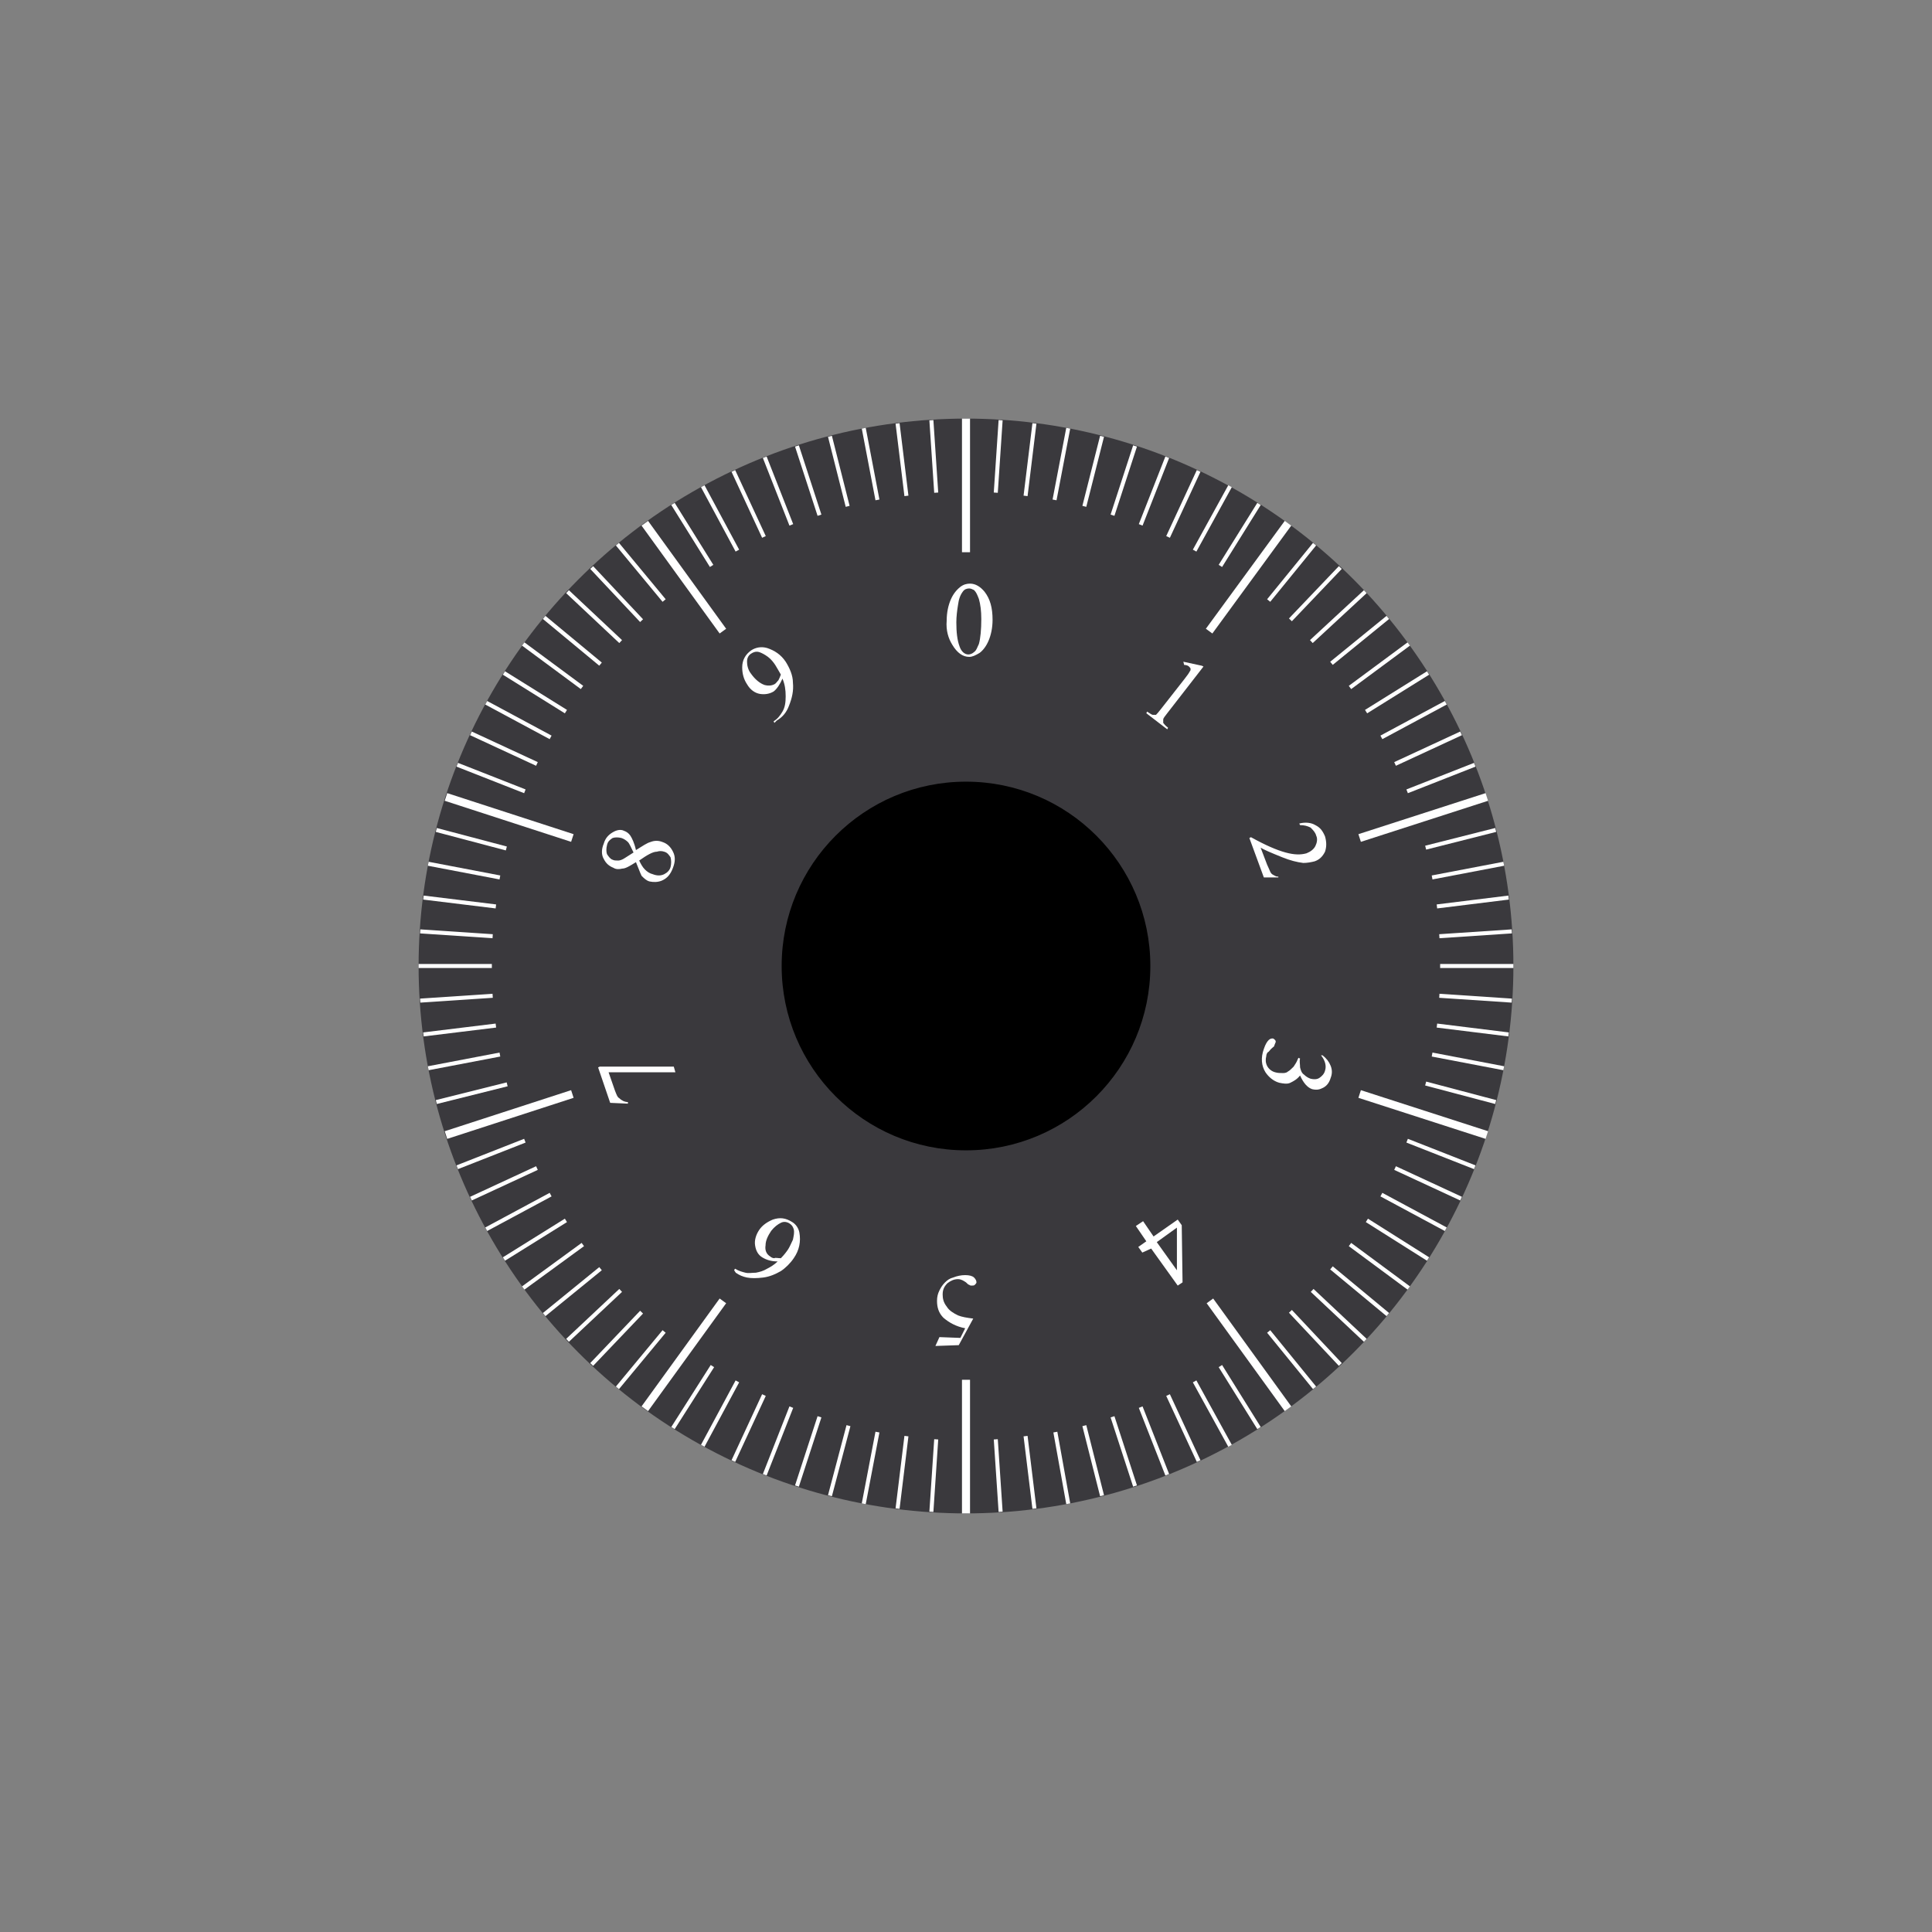<?xml version="1.0" encoding="utf-8"?>
<!-- Generator: Adobe Illustrator 26.5.0, SVG Export Plug-In . SVG Version: 6.00 Build 0)  -->
<svg version="1.1" id="图层_1" xmlns="http://www.w3.org/2000/svg" xmlns:xlink="http://www.w3.org/1999/xlink" x="0px" y="0px"
	 viewBox="0 0 240 240" style="enable-background:new 0 0 240 240;" xml:space="preserve">
<rect x="0" y="0" width="240" height="240" fill="#808080" stroke="none"/>
<style type="text/css">
	.st0{fill:#3A393D;}
	.st1{fill:none;stroke:#FFFFFF;stroke-miterlimit:10;}
	.st2{fill:none;stroke:#FFFFFF;stroke-width:0.5;stroke-miterlimit:10;}
	.st3{fill:none;}
	.st4{fill:#FFFFFF;}
	.st5{stroke:#000000;stroke-miterlimit:10;}
</style>
<g id="图层_2_00000119835537440343857750000016990640158700116370_">
	<circle class="st0" cx="120" cy="120" r="68"/>
	<line class="st1" x1="120" y1="52" x2="120" y2="68.6"/>
	<line class="st1" x1="80.1" y1="65" x2="89.8" y2="78.4"/>
	<line class="st1" x1="55.4" y1="99" x2="71.1" y2="104.1"/>
	<line class="st1" x1="55.4" y1="141" x2="71.1" y2="135.9"/>
	<line class="st1" x1="80.1" y1="175" x2="89.8" y2="161.6"/>
	<line class="st1" x1="120" y1="188" x2="120" y2="171.4"/>
	<line class="st1" x1="160" y1="175" x2="150.3" y2="161.6"/>
	<line class="st1" x1="184.7" y1="141" x2="168.9" y2="135.9"/>
	<line class="st1" x1="184.7" y1="99" x2="168.9" y2="104.1"/>
	<line class="st1" x1="160" y1="65" x2="150.2" y2="78.4"/>
	<line class="st2" x1="156.4" y1="62.6" x2="151.6" y2="70.3"/>
	<line class="st2" x1="152.8" y1="60.4" x2="148.4" y2="68.4"/>
	<line class="st2" x1="148.9" y1="58.5" x2="145.1" y2="66.7"/>
	<line class="st2" x1="145" y1="56.8" x2="141.7" y2="65.2"/>
	<line class="st2" x1="141" y1="55.4" x2="138.2" y2="64"/>
	<line class="st2" x1="136.9" y1="54.2" x2="134.7" y2="62.9"/>
	<line class="st2" x1="132.7" y1="53.2" x2="131" y2="62.1"/>
	<line class="st2" x1="128.5" y1="52.6" x2="127.4" y2="61.6"/>
	<line class="st2" x1="124.3" y1="52.2" x2="123.7" y2="61.2"/>
	<line class="st2" x1="115.7" y1="52.2" x2="116.3" y2="61.2"/>
	<line class="st2" x1="111.5" y1="52.6" x2="112.6" y2="61.6"/>
	<line class="st2" x1="107.3" y1="53.2" x2="109" y2="62.1"/>
	<line class="st2" x1="103.1" y1="54.2" x2="105.3" y2="62.9"/>
	<line class="st2" x1="99" y1="55.4" x2="101.8" y2="64"/>
	<line class="st2" x1="95" y1="56.8" x2="98.3" y2="65.2"/>
	<line class="st2" x1="91.1" y1="58.5" x2="94.9" y2="66.7"/>
	<line class="st2" x1="87.3" y1="60.4" x2="91.6" y2="68.4"/>
	<line class="st2" x1="83.6" y1="62.6" x2="88.4" y2="70.3"/>
	<line class="st2" x1="76.7" y1="67.6" x2="82.5" y2="74.6"/>
	<line class="st2" x1="73.5" y1="70.5" x2="79.7" y2="77.1"/>
	<line class="st2" x1="70.5" y1="73.5" x2="77.1" y2="79.7"/>
	<line class="st2" x1="67.6" y1="76.7" x2="74.6" y2="82.5"/>
	<line class="st2" x1="65" y1="80" x2="72.3" y2="85.4"/>
	<line class="st2" x1="62.6" y1="83.6" x2="70.3" y2="88.4"/>
	<line class="st2" x1="60.4" y1="87.3" x2="68.4" y2="91.6"/>
	<line class="st2" x1="58.5" y1="91.1" x2="66.7" y2="94.9"/>
	<line class="st2" x1="56.8" y1="95" x2="65.2" y2="98.3"/>
	<line class="st2" x1="54.2" y1="103.1" x2="62.9" y2="105.4"/>
	<line class="st2" x1="53.2" y1="107.3" x2="62.1" y2="109"/>
	<line class="st2" x1="52.6" y1="111.5" x2="61.6" y2="112.6"/>
	<line class="st2" x1="52.2" y1="115.7" x2="61.2" y2="116.3"/>
	<line class="st2" x1="52" y1="120" x2="61.1" y2="120"/>
	<line class="st2" x1="52.2" y1="124.3" x2="61.2" y2="123.7"/>
	<line class="st2" x1="52.6" y1="128.5" x2="61.6" y2="127.4"/>
	<line class="st2" x1="53.2" y1="132.7" x2="62.1" y2="131"/>
	<line class="st2" x1="54.2" y1="136.9" x2="63" y2="134.7"/>
	<line class="st2" x1="56.8" y1="145" x2="65.2" y2="141.7"/>
	<line class="st2" x1="58.5" y1="148.9" x2="66.7" y2="145.1"/>
	<line class="st2" x1="60.4" y1="152.7" x2="68.4" y2="148.4"/>
	<line class="st2" x1="62.6" y1="156.4" x2="70.3" y2="151.6"/>
	<line class="st2" x1="65" y1="160" x2="72.4" y2="154.6"/>
	<line class="st2" x1="67.6" y1="163.3" x2="74.6" y2="157.6"/>
	<line class="st2" x1="70.5" y1="166.5" x2="77.1" y2="160.3"/>
	<line class="st2" x1="73.5" y1="169.5" x2="79.7" y2="163"/>
	<line class="st2" x1="76.7" y1="172.4" x2="82.5" y2="165.4"/>
	<line class="st2" x1="83.6" y1="177.4" x2="88.5" y2="169.7"/>
	<line class="st2" x1="87.3" y1="179.6" x2="91.6" y2="171.6"/>
	<line class="st2" x1="91.1" y1="181.5" x2="94.9" y2="173.3"/>
	<line class="st2" x1="95" y1="183.2" x2="98.3" y2="174.8"/>
	<line class="st2" x1="99" y1="184.6" x2="101.8" y2="176"/>
	<line class="st2" x1="103.1" y1="185.8" x2="105.4" y2="177.1"/>
	<line class="st2" x1="107.3" y1="186.8" x2="109" y2="177.9"/>
	<line class="st2" x1="111.5" y1="187.4" x2="112.6" y2="178.4"/>
	<line class="st2" x1="115.7" y1="187.8" x2="116.3" y2="178.8"/>
	<line class="st2" x1="124.3" y1="187.8" x2="123.7" y2="178.8"/>
	<line class="st2" x1="128.5" y1="187.4" x2="127.4" y2="178.4"/>
	<line class="st2" x1="132.7" y1="186.8" x2="131.1" y2="177.9"/>
	<line class="st2" x1="136.9" y1="185.8" x2="134.7" y2="177.1"/>
	<line class="st2" x1="141" y1="184.6" x2="138.2" y2="176"/>
	<line class="st2" x1="145" y1="183.2" x2="141.7" y2="174.8"/>
	<line class="st2" x1="148.9" y1="181.5" x2="145.1" y2="173.3"/>
	<line class="st2" x1="152.8" y1="179.6" x2="148.4" y2="171.6"/>
	<line class="st2" x1="156.4" y1="177.4" x2="151.6" y2="169.7"/>
	<line class="st2" x1="163.3" y1="172.4" x2="157.6" y2="165.4"/>
	<line class="st2" x1="166.5" y1="169.5" x2="160.3" y2="162.9"/>
	<line class="st2" x1="169.6" y1="166.5" x2="163" y2="160.3"/>
	<line class="st2" x1="172.4" y1="163.3" x2="165.4" y2="157.5"/>
	<line class="st2" x1="175" y1="160" x2="167.7" y2="154.6"/>
	<line class="st2" x1="177.4" y1="156.4" x2="169.8" y2="151.6"/>
	<line class="st2" x1="179.6" y1="152.7" x2="171.6" y2="148.4"/>
	<line class="st2" x1="181.5" y1="148.9" x2="173.3" y2="145.1"/>
	<line class="st2" x1="183.2" y1="145" x2="174.8" y2="141.7"/>
	<line class="st2" x1="185.8" y1="136.9" x2="177.1" y2="134.6"/>
	<line class="st2" x1="186.8" y1="132.7" x2="177.9" y2="131"/>
	<line class="st2" x1="187.4" y1="128.5" x2="178.5" y2="127.4"/>
	<line class="st2" x1="187.8" y1="124.3" x2="178.8" y2="123.7"/>
	<line class="st2" x1="188" y1="120" x2="178.9" y2="120"/>
	<line class="st2" x1="187.8" y1="115.7" x2="178.8" y2="116.3"/>
	<line class="st2" x1="187.4" y1="111.5" x2="178.5" y2="112.6"/>
	<line class="st2" x1="186.8" y1="107.3" x2="177.9" y2="109"/>
	<line class="st2" x1="185.8" y1="103.1" x2="177.1" y2="105.3"/>
	<line class="st2" x1="183.2" y1="95" x2="174.8" y2="98.3"/>
	<line class="st2" x1="181.5" y1="91.1" x2="173.3" y2="94.9"/>
	<line class="st2" x1="179.6" y1="87.3" x2="171.6" y2="91.6"/>
	<line class="st2" x1="177.4" y1="83.6" x2="169.7" y2="88.4"/>
	<line class="st2" x1="175" y1="80" x2="167.7" y2="85.4"/>
	<line class="st2" x1="172.4" y1="76.7" x2="165.4" y2="82.4"/>
	<line class="st2" x1="169.6" y1="73.5" x2="162.9" y2="79.7"/>
	<line class="st2" x1="166.5" y1="70.5" x2="160.3" y2="77"/>
	<line class="st2" x1="163.3" y1="67.6" x2="157.6" y2="74.6"/>
	<path id="SVGID_x5F_00000101098046959214959160000004180712758097551008_x5F_" class="st3" d="M159,120c0,21.5-17.5,39-39,39
		s-39-17.5-39-39s17.5-39,39-39S159,98.5,159,120z"/>
	<g>
		<path class="st4" d="M117.6,77.1c0-1,0.2-1.9,0.5-2.6s0.7-1.2,1.2-1.6c0.4-0.3,0.8-0.4,1.2-0.4c0.7,0,1.3,0.4,1.8,1
			c0.7,0.9,1,2,1,3.5c0,1-0.2,1.9-0.5,2.6s-0.7,1.2-1.1,1.5c-0.5,0.3-0.9,0.5-1.3,0.5c-0.8,0-1.5-0.5-2.1-1.5
			C117.8,79.3,117.5,78.3,117.6,77.1z M118.8,77.3c0,1.2,0.1,2.2,0.4,3c0.2,0.6,0.6,1,1.1,1c0.2,0,0.5-0.1,0.7-0.3
			c0.3-0.2,0.4-0.6,0.6-1c0.2-0.7,0.3-1.8,0.3-3.1c0-1-0.1-1.8-0.3-2.5c-0.2-0.5-0.3-0.8-0.6-1.1c-0.2-0.1-0.4-0.2-0.6-0.2
			c-0.3,0-0.6,0.1-0.8,0.4c-0.3,0.4-0.5,0.9-0.6,1.7C118.9,75.8,118.8,76.6,118.8,77.3z"/>
		<path class="st4" d="M147,82.2l2.3,0.5l0.2,0.1l-4.5,5.8c-0.3,0.4-0.5,0.6-0.5,0.8c0,0.1,0,0.2,0,0.4c0.1,0.1,0.2,0.3,0.6,0.6
			l-0.1,0.2l-2.6-2l0.1-0.2c0.3,0.2,0.6,0.4,0.7,0.4c0.1,0,0.3,0,0.4,0c0.1-0.1,0.3-0.3,0.6-0.7l2.9-3.7c0.4-0.5,0.6-0.8,0.7-1
			c0.1-0.1,0.1-0.2,0.1-0.3c0-0.1-0.1-0.2-0.2-0.3c-0.1-0.1-0.3-0.2-0.6-0.2L147,82.2z"/>
		<path class="st4" d="M158.8,109H157l-1.8-4.9l0.2-0.1c1.8,1,3.2,1.6,4.3,1.9s1.9,0.3,2.6,0.1c0.5-0.2,0.9-0.5,1.1-0.9
			c0.2-0.4,0.3-0.9,0.1-1.3c-0.1-0.4-0.4-0.7-0.7-1c-0.4-0.2-0.8-0.3-1.3-0.3l-0.1-0.2c0.8-0.2,1.5-0.1,2,0.2
			c0.6,0.3,0.9,0.7,1.2,1.4c0.2,0.7,0.2,1.3,0,1.9c-0.3,0.6-0.7,1-1.3,1.2c-0.4,0.1-0.9,0.2-1.4,0.2c-0.8-0.1-1.6-0.3-2.6-0.7
			c-1.5-0.6-2.4-1-2.7-1.2l0.8,2.1c0.2,0.4,0.3,0.7,0.4,0.9c0.1,0.2,0.2,0.3,0.4,0.4s0.3,0.2,0.6,0.2V109z"/>
		<path class="st4" d="M164.3,131.1c0.5,0.4,0.8,0.8,1,1.3s0.2,1,0,1.5c-0.2,0.7-0.6,1.1-1.1,1.3c-0.4,0.2-0.8,0.2-1.2,0.1
			c-0.6-0.2-1.1-0.8-1.5-1.7c-0.4,0.5-0.8,0.7-1.2,0.9s-0.9,0.1-1.4,0c-0.7-0.2-1.3-0.7-1.7-1.3c-0.5-0.8-0.6-1.8-0.2-2.9
			c0.2-0.6,0.4-0.9,0.6-1.1c0.2-0.2,0.4-0.2,0.5-0.2s0.2,0.1,0.3,0.2c0.1,0.1,0.1,0.3,0,0.4c0,0.1-0.1,0.2-0.1,0.3s-0.2,0.2-0.4,0.4
			s-0.3,0.4-0.4,0.4c-0.1,0.1-0.2,0.3-0.2,0.5c-0.1,0.4-0.1,0.8,0.1,1.2c0.2,0.4,0.6,0.7,1,0.8c0.3,0.1,0.7,0.1,1,0.1
			s0.5-0.1,0.6-0.2c0.2-0.1,0.4-0.3,0.7-0.6c0.2-0.3,0.4-0.6,0.5-0.9l0.1-0.2l0.2,0.1c-0.1,0.3,0,0.7,0,1.1c0.1,0.4,0.2,0.7,0.5,0.9
			c0.2,0.2,0.5,0.4,0.8,0.5c0.4,0.1,0.8,0.1,1.1-0.1c0.3-0.2,0.6-0.5,0.7-0.9c0.2-0.6,0-1.3-0.5-1.9L164.3,131.1z"/>
		<path class="st4" d="M141.9,155.6l-0.5-0.7l1-0.7l-1.3-1.9l0.9-0.6l1.3,1.9l3-2.1l0.5,0.7l0.1,7.1l-0.6,0.4l-3.3-4.6L141.9,155.6z
			 M143.7,154.3l2.5,3.5v-5.3L143.7,154.3z"/>
		<path class="st4" d="M116.2,167.2l0.5-1.1l2.6,0.1l0.6-1.2c-1.1-0.2-2-0.7-2.7-1.3c-0.6-0.6-0.8-1.3-0.8-2.1
			c0-0.5,0.1-0.9,0.3-1.3c0.2-0.4,0.4-0.7,0.7-1c0.3-0.3,0.6-0.5,1-0.6c0.5-0.2,1-0.3,1.5-0.3s0.9,0.1,1.1,0.3s0.3,0.4,0.3,0.6
			c0,0.1-0.1,0.2-0.2,0.3s-0.2,0.1-0.4,0.1c-0.1,0-0.2,0-0.3-0.1c-0.1,0-0.2-0.1-0.4-0.3c-0.3-0.2-0.6-0.4-1-0.4
			c-0.5,0-0.9,0.2-1.3,0.5c-0.4,0.4-0.6,0.8-0.6,1.4c0,0.5,0.1,1,0.5,1.5c0.3,0.5,0.8,0.8,1.4,1.1c0.5,0.2,1.1,0.3,1.9,0.4l-1.8,3.3
			L116.2,167.2z"/>
		<path class="st4" d="M91.2,157.8l0.1-0.2c0.5,0.3,0.9,0.4,1.3,0.5s0.8,0,1.3,0c0.5-0.1,0.9-0.2,1.4-0.5c0.4-0.2,0.9-0.5,1.3-0.9
			c-0.8,0-1.4-0.2-1.9-0.5s-0.8-0.8-0.9-1.5c-0.1-0.6,0.1-1.3,0.5-1.9c0.4-0.6,1-1,1.7-1.3c0.9-0.3,1.6-0.2,2.4,0.3
			c0.5,0.3,0.8,0.8,0.9,1.3c0.2,1.1,0,2.2-0.7,3.2c-0.4,0.6-1,1.2-1.6,1.6c-0.7,0.4-1.4,0.7-2.2,0.8c-0.8,0.1-1.5,0.1-2,0
			s-1-0.3-1.4-0.6L91.2,157.8z M97,156.3c0.4-0.4,0.7-0.8,0.9-1.1c0.2-0.3,0.4-0.8,0.6-1.2c0.1-0.5,0.2-0.9,0.1-1.3
			c-0.1-0.3-0.2-0.5-0.5-0.7s-0.7-0.3-1.1-0.1s-0.8,0.5-1.2,1c-0.4,0.6-0.7,1.2-0.7,1.8c-0.1,0.6,0.1,1.1,0.6,1.4
			c0.1,0.1,0.3,0.2,0.5,0.2C96.3,156.2,96.6,156.3,97,156.3z"/>
		<path class="st4" d="M75.8,137l-1.5-4.4l0.2-0.1h9.2l0.2,0.7h-8.3l0.8,2.3c0.2,0.5,0.3,0.8,0.5,0.9c0.3,0.3,0.7,0.5,1.1,0.5v0.2
			L75.8,137z"/>
		<path class="st4" d="M79,107.1c-0.8,0.5-1.3,0.8-1.7,0.8c-0.4,0.1-0.8,0.1-1.1-0.1c-0.5-0.2-0.9-0.5-1.2-1.1
			c-0.3-0.5-0.3-1.2,0-1.9c0.2-0.7,0.6-1.1,1.1-1.4s1-0.4,1.4-0.2c0.3,0.1,0.6,0.3,0.8,0.6c0.2,0.3,0.5,0.9,0.7,1.8
			c0.8-0.5,1.4-0.9,1.8-1c0.5-0.2,1-0.2,1.5,0c0.6,0.2,1,0.6,1.3,1.2s0.3,1.2,0,2s-0.7,1.3-1.4,1.6c-0.5,0.2-1,0.2-1.5,0.1
			c-0.4-0.1-0.7-0.4-1-0.7C79.5,108.4,79.3,107.8,79,107.1z M78.7,105.9c-0.3-0.6-0.5-1.1-0.7-1.3c-0.2-0.2-0.5-0.4-0.8-0.5
			c-0.4-0.1-0.8-0.1-1.1,0c-0.3,0.2-0.6,0.4-0.7,0.9c-0.1,0.4-0.1,0.8,0,1.1c0.2,0.3,0.4,0.6,0.7,0.7c0.2,0.1,0.4,0.1,0.7,0.1
			c0.2,0,0.5-0.1,0.8-0.3L78.7,105.9z M79.4,106.9c0.2,0.4,0.4,0.8,0.7,1.1c0.3,0.3,0.6,0.5,1,0.6c0.5,0.2,1,0.2,1.4,0
			s0.7-0.5,0.8-0.9c0.1-0.4,0.1-0.8,0-1.2c-0.2-0.3-0.4-0.6-0.8-0.7c-0.3-0.1-0.6-0.1-0.9,0C81.1,105.8,80.4,106.2,79.4,106.9z"/>
		<path class="st4" d="M96.2,89.8l-0.1-0.2c0.5-0.3,0.8-0.7,1.1-1.2c0.3-0.5,0.4-1.1,0.4-1.9s-0.1-1.5-0.4-2.2
			c-0.3,0.7-0.7,1.3-1.1,1.6c-0.5,0.3-1.1,0.4-1.7,0.3s-1.2-0.5-1.6-1.2c-0.4-0.6-0.6-1.3-0.6-2.1c0-0.9,0.4-1.6,1.1-2.1
			c0.6-0.4,1.3-0.5,2-0.3c0.9,0.3,1.7,0.8,2.3,1.7c0.5,0.8,0.9,1.7,0.9,2.6c0.1,1-0.1,1.9-0.5,2.9c-0.3,0.8-0.8,1.4-1.5,1.8
			L96.2,89.8z M97,83.8c-0.3-0.5-0.5-0.9-0.7-1.2c-0.2-0.3-0.5-0.7-0.9-1s-0.8-0.5-1.1-0.6c-0.4-0.1-0.7,0-1,0.2s-0.5,0.5-0.5,1
			c0,0.4,0.1,1,0.5,1.5c0.5,0.7,1.1,1.2,1.7,1.4c0.4,0.1,0.8,0.1,1.2-0.1c0.2-0.1,0.3-0.3,0.5-0.5C96.8,84.3,96.9,84.1,97,83.8z"/>
	</g>
</g>
<circle class="st5" cx="120" cy="120" r="22.4"/>
</svg>
